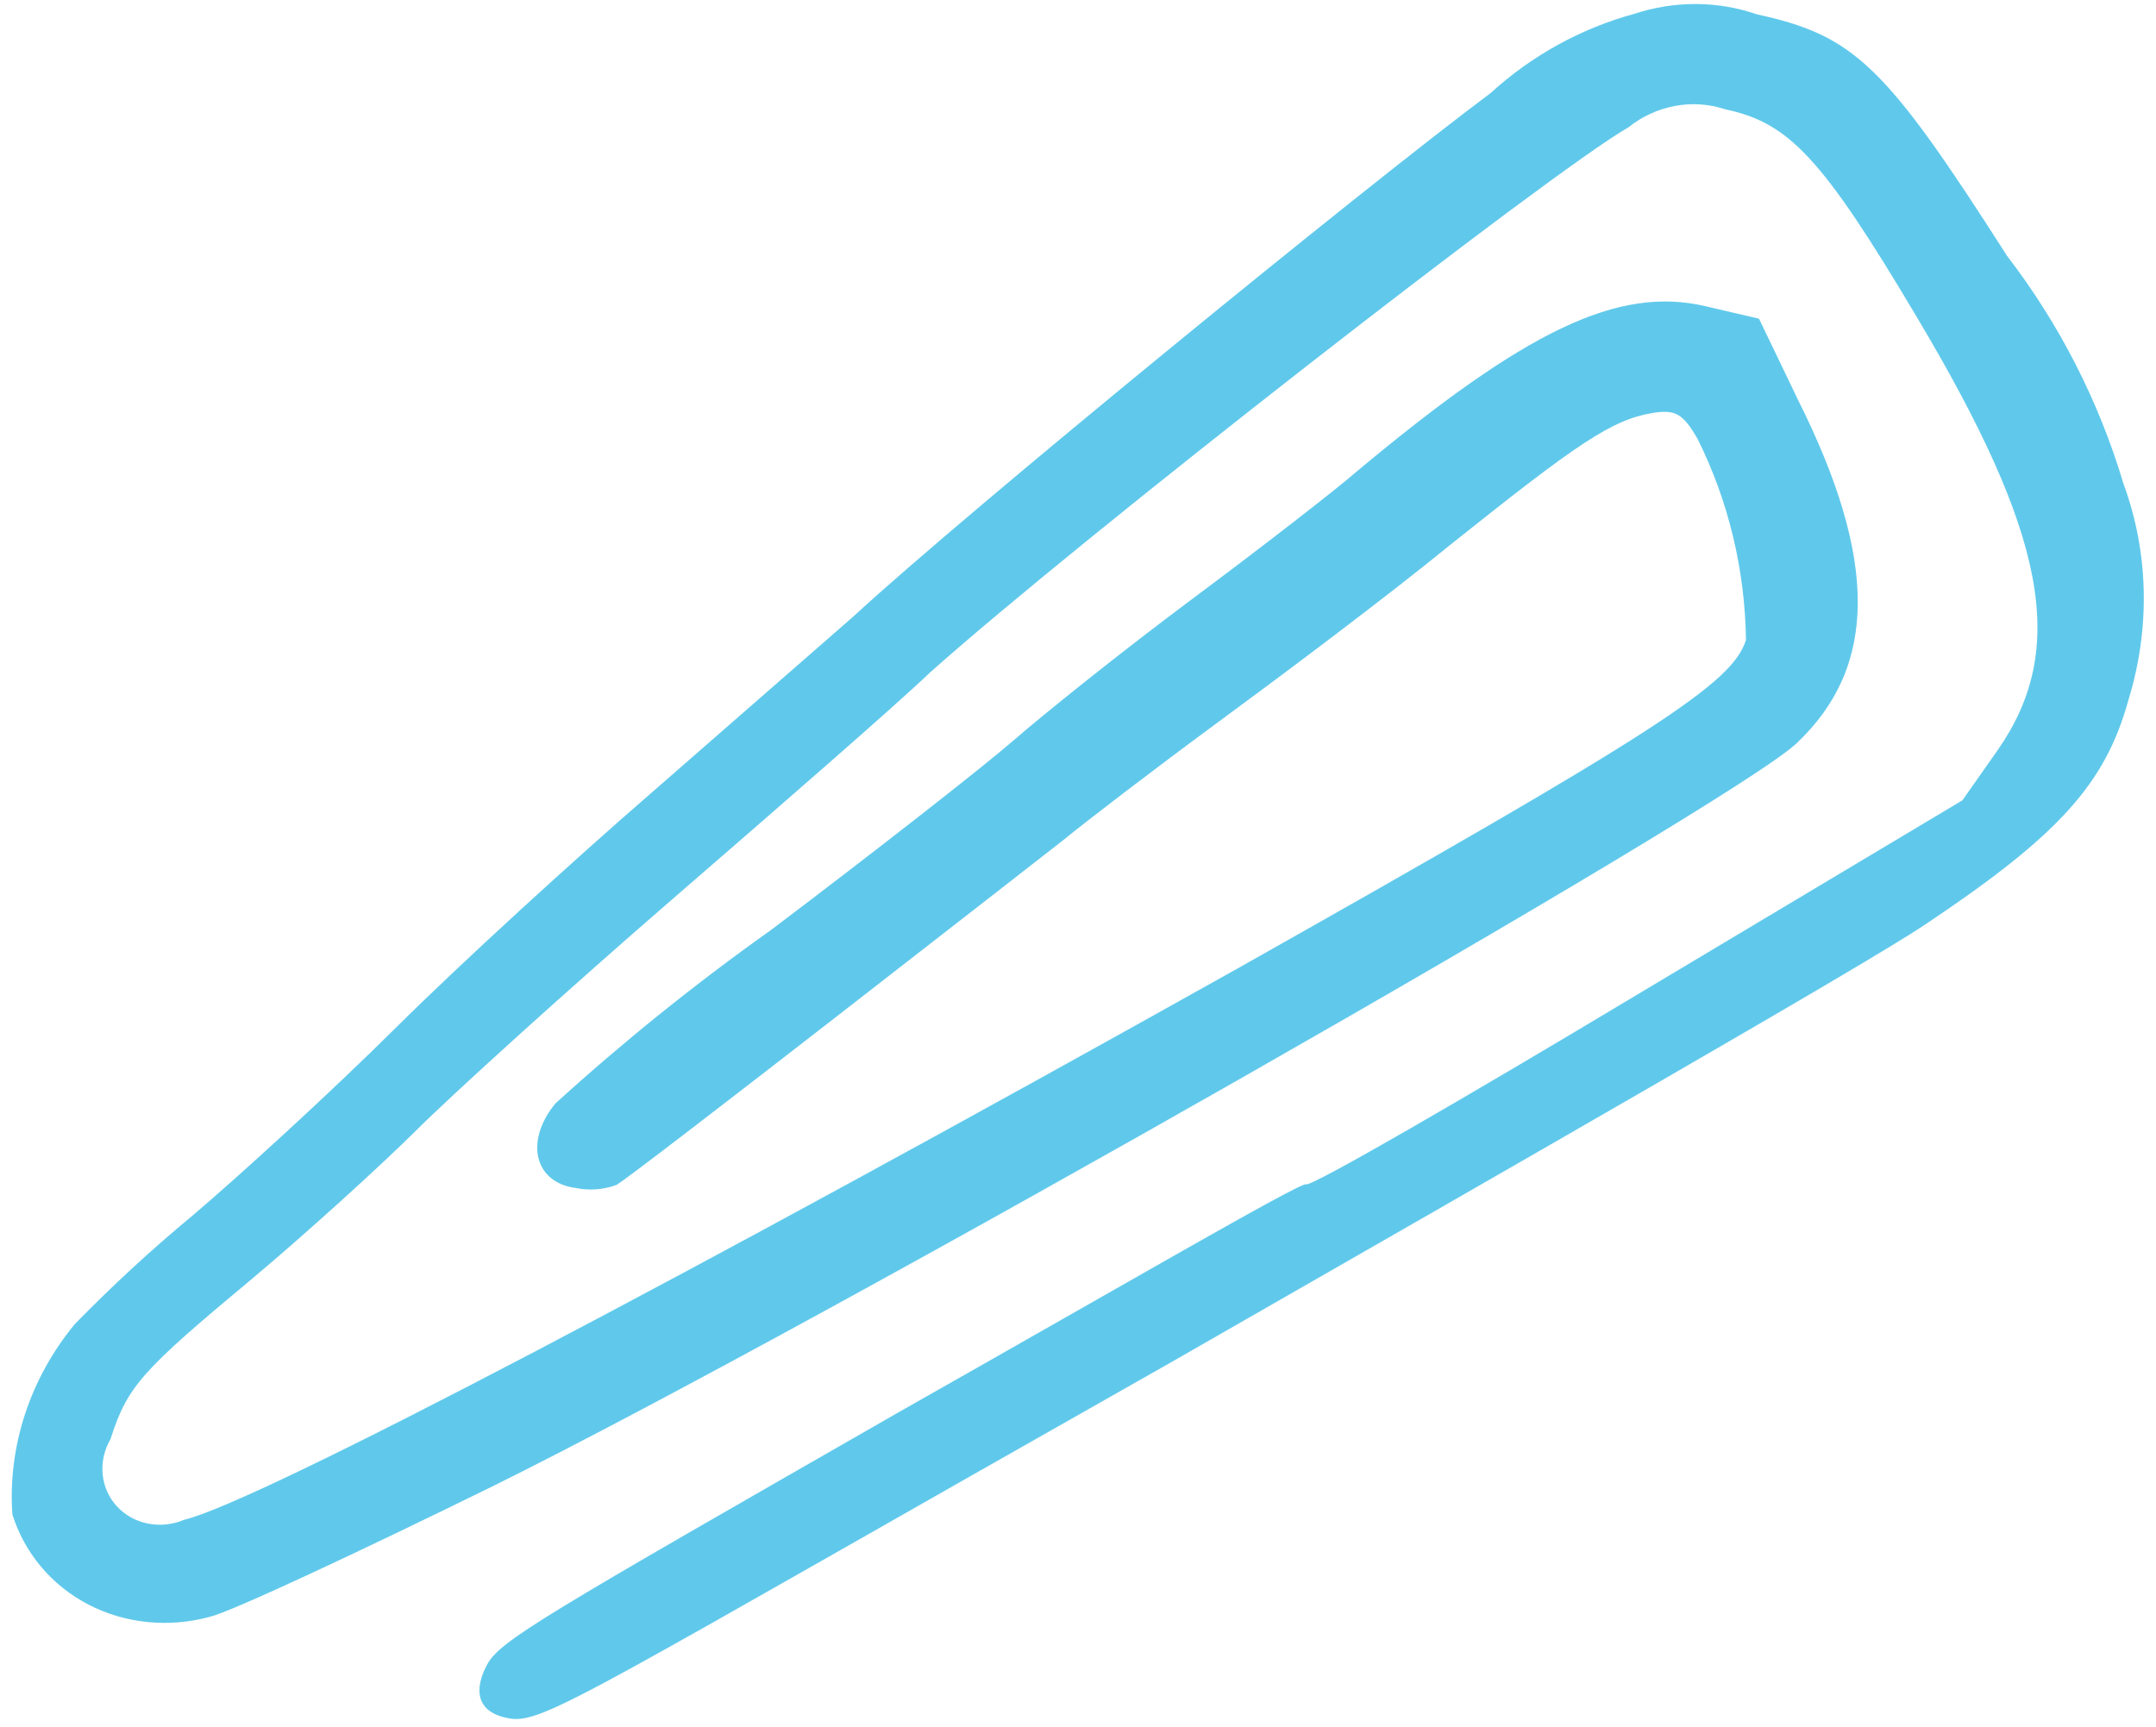 <svg width="151" height="121" viewBox="0 0 151 121" fill="none" xmlns="http://www.w3.org/2000/svg">
<path fill-rule="evenodd" clip-rule="evenodd" d="M104.415 6.506C95.439 13.204 67.856 35.729 59.74 43.211L45.507 55.642C40.383 60.078 32.35 67.401 27.727 71.993C23.103 76.586 16.725 82.406 13.497 85.144C10.603 87.54 7.843 90.086 5.228 92.769C2.096 96.578 0.534 101.348 0.867 106.091C1.724 108.816 3.629 111.074 6.197 112.406C8.765 113.738 11.802 114.045 14.692 113.264C16.141 112.933 25.137 108.72 34.633 104.054C57.423 92.769 121.386 56.331 125.841 52.057C131.494 46.708 131.545 39.242 125.936 28.027L123.196 22.327L119.48 21.459C113.317 19.997 106.823 23.163 94.994 33.051C93.512 34.345 88.285 38.395 83.446 42.001C78.608 45.606 73.037 50.076 71.009 51.848C68.982 53.62 61.308 59.629 53.998 65.15C48.721 68.896 43.679 72.954 38.901 77.299C36.725 79.934 37.413 82.87 40.369 83.229C41.293 83.416 42.264 83.341 43.17 83.011C44.491 82.254 71.212 61.389 74.448 58.868C75.998 57.592 80.877 53.852 85.322 50.582C89.768 47.313 97.058 41.858 101.6 38.145C110.472 31.062 112.863 29.414 115.744 28.928C117.353 28.672 117.881 28.98 118.91 30.777C121.065 35.126 122.215 39.917 122.283 44.828C121.334 47.869 116.172 51.216 86.629 67.871C48.402 89.281 18.048 105.235 12.901 106.465C12.088 106.807 11.197 106.899 10.352 106.73C9.506 106.56 8.748 106.136 8.181 105.517C7.614 104.898 7.267 104.114 7.188 103.273C7.108 102.432 7.3 101.575 7.737 100.822C8.93 97.085 9.948 96.003 17.631 89.601C21.581 86.283 26.697 81.63 29.193 79.145C31.689 76.66 39.657 69.429 47.048 63.029C54.439 56.628 62.679 49.463 65.135 47.112C75.743 37.647 108.543 12.076 114.049 8.921C114.994 8.162 116.114 7.646 117.3 7.423C118.485 7.201 119.696 7.28 120.813 7.653C125.272 8.593 127.581 10.989 134.222 22.167C143.346 37.473 144.863 45.428 139.923 52.533L137.441 56.065L114.777 69.609C102.323 77.08 91.82 83.156 91.476 82.964C91.133 82.772 78.407 90.177 63.031 98.879C37.881 113.293 35.018 114.934 34.111 116.62C33.204 118.305 33.286 119.978 35.682 120.381C38.078 120.784 41.146 118.582 82.272 95.288C106.894 81.176 130.723 67.519 134.74 64.828C144.179 58.53 147.445 54.938 149.078 49.007C150.614 43.986 150.49 38.692 148.724 33.891C146.998 28.105 144.237 22.702 140.566 17.921C132.052 4.597 129.91 2.494 123.027 1C120.301 0.053 117.286 0.041 114.465 0.968C110.73 1.988 107.275 3.892 104.415 6.506Z" fill="#60C9EB"/>
</svg>
